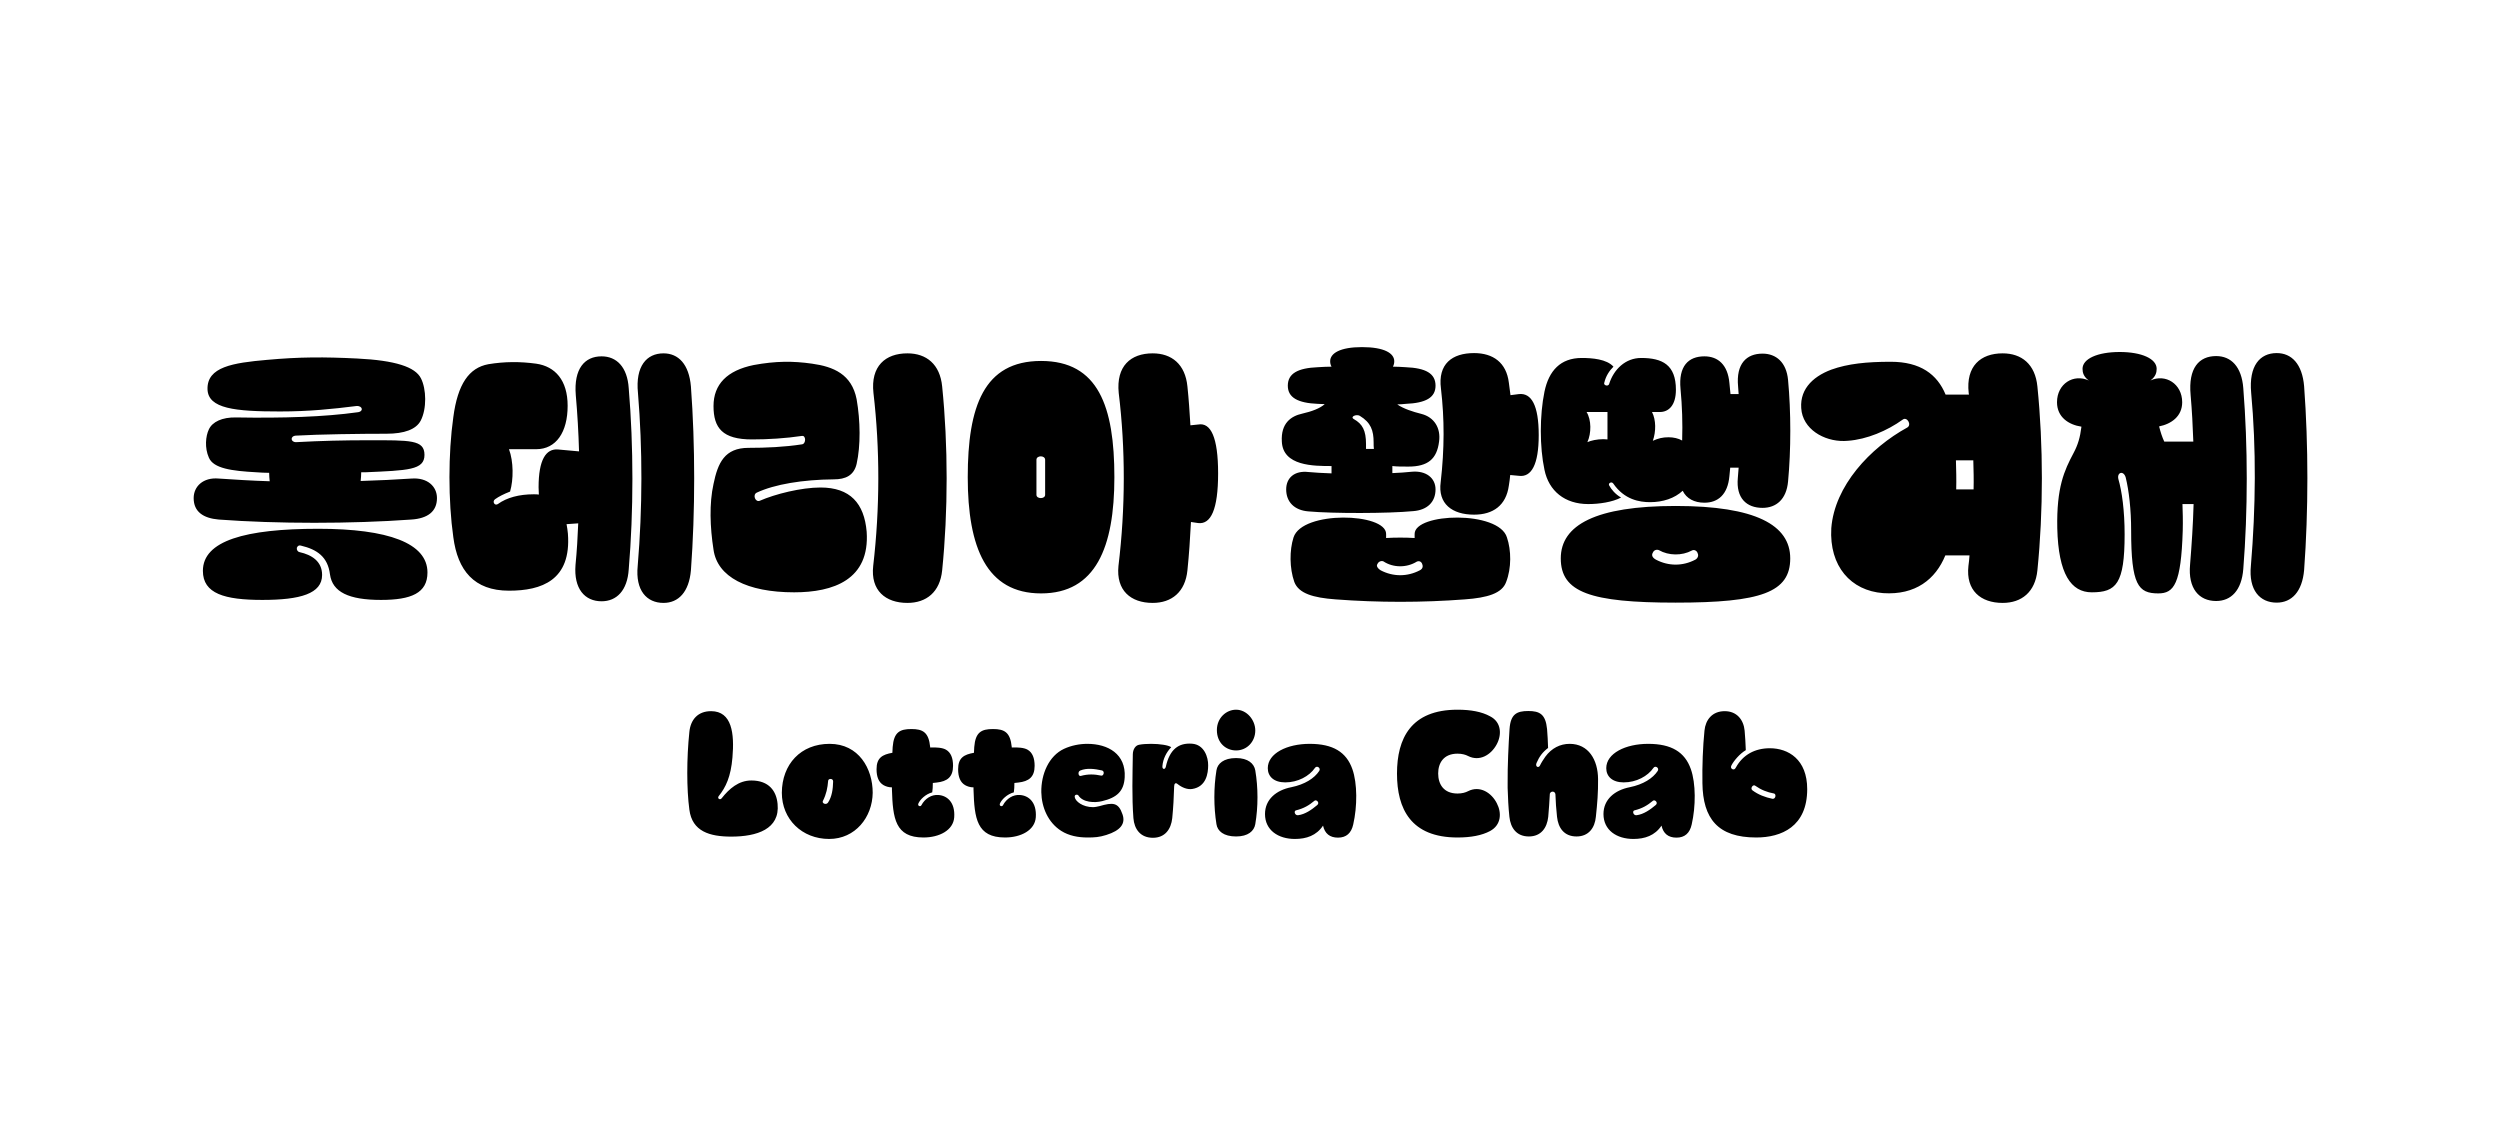<svg width="580" height="260" viewBox="0 0 580 260" fill="none" xmlns="http://www.w3.org/2000/svg">
<path d="M62.569 111.651C58.411 111.525 54.442 111.273 50.725 111.021C47.134 110.706 44.929 112.848 44.929 115.557C44.929 118.707 47.134 120.219 50.725 120.534C64.207 121.542 81.532 121.542 95.455 120.534C99.172 120.282 101.377 118.707 101.377 115.557C101.377 112.848 99.172 110.769 95.518 111.021C91.801 111.273 87.769 111.462 83.674 111.588C83.737 110.895 83.8 110.265 83.8 109.572C84.115 109.572 84.367 109.572 84.682 109.572C94.636 109.131 98.479 109.068 98.479 105.54C98.479 102.012 95.203 102.138 85.438 102.138C79.957 102.138 74.413 102.264 68.743 102.579C67.42 102.642 67.231 101.193 68.617 101.067C74.098 100.752 83.611 100.626 89.659 100.626C93.817 100.626 96.526 99.618 97.597 97.602C99.046 94.83 98.92 90.231 97.66 87.774C96.337 85.128 91.738 83.616 82.855 83.175C75.169 82.797 69.562 82.797 61.939 83.49C54.001 84.183 48.016 85.128 48.142 90.294C48.268 94.83 54.568 95.46 64.963 95.46C71.704 95.46 77.122 94.893 82.666 94.2C84.178 94.074 84.43 95.523 82.918 95.649C75.295 96.72 65.593 97.035 54.757 96.846C51.544 96.783 49.276 97.854 48.457 99.618C47.701 101.193 47.449 103.902 48.457 106.17C49.528 108.69 53.749 109.257 59.545 109.572C60.49 109.635 61.435 109.698 62.443 109.698C62.443 110.328 62.506 111.021 62.569 111.651ZM68.869 127.086C69.058 126.582 69.436 126.456 69.814 126.582C73.531 127.464 76.051 129.165 76.555 133.26C77.122 137.355 80.902 139.182 88.399 139.182C95.392 139.182 99.172 137.607 99.172 132.819C99.172 126.015 90.1 122.676 73.846 122.676C56.899 122.676 47.071 125.448 47.071 132.441C47.071 137.733 52.111 139.182 60.868 139.182C69.688 139.182 74.728 137.733 74.728 133.386C74.728 130.236 72.334 128.724 69.499 128.094C68.995 127.968 68.806 127.527 68.869 127.086ZM153.931 139.875C150.025 139.875 147.379 136.977 147.946 131.307C149.08 117.762 149.08 104.154 148.009 91.176C147.379 84.939 150.025 81.978 153.931 81.978C157.396 81.978 159.853 84.498 160.294 89.664C161.302 103.272 161.302 118.644 160.294 132.315C159.853 137.355 157.396 139.875 153.931 139.875ZM131.44 121.605C131.566 122.298 131.692 123.054 131.755 123.81C132.574 134.646 125.644 137.04 118.084 137.04C109.957 137.04 106.177 132.315 105.169 124.629C103.972 116.187 103.972 105.225 105.169 96.783C106.177 89.097 108.823 85.317 113.296 84.498C117.076 83.868 120.667 83.868 124.384 84.372C128.794 85.002 131.692 88.215 131.692 94.137C131.692 100.248 129.046 104.217 124.384 104.217H118.084C119.155 107.052 119.155 111.273 118.336 114.045C116.887 114.612 115.753 115.179 114.871 115.809C114.115 116.313 114.745 117.447 115.501 116.943C117.58 115.431 120.478 114.675 123.817 114.675C124.195 114.675 124.636 114.675 125.014 114.738C125.014 114.171 124.951 113.667 124.951 113.037C124.951 106.674 126.652 104.028 129.487 104.28L134.338 104.721C134.212 100.311 133.96 95.964 133.582 91.68C133.078 85.506 135.661 82.671 139.567 82.671C143.032 82.671 145.552 85.128 145.867 90.105C147.001 103.524 147.001 118.644 145.867 132.063C145.552 137.04 143.032 139.497 139.567 139.497C135.661 139.497 133.078 136.599 133.519 131.055C133.834 127.842 134.023 124.629 134.149 121.416L131.44 121.605ZM210.518 139.875C205.415 139.875 201.95 136.977 202.58 131.307C204.155 117.762 204.155 104.154 202.643 91.176C201.95 84.939 205.415 81.978 210.518 81.978C214.928 81.978 218.078 84.498 218.582 89.664C219.968 103.272 219.968 118.644 218.582 132.315C218.078 137.355 214.928 139.875 210.518 139.875ZM165.536 127.527C164.717 122.298 164.528 116.817 165.536 112.281C166.544 107.367 168.119 103.902 173.663 103.902C177.632 103.902 182.042 103.713 186.074 103.083C187.019 102.957 187.019 101.004 186.074 101.13C182.294 101.697 178.199 101.949 174.482 101.949C167.615 101.949 165.536 99.303 165.536 94.2C165.536 89.16 168.686 85.947 174.86 84.687C179.963 83.742 183.995 83.742 188.405 84.372C193.382 85.065 197.603 86.829 198.737 92.625C199.619 97.665 199.682 103.398 198.737 107.619C198.107 110.328 196.154 111.21 193.445 111.21C186.263 111.273 179.711 112.344 175.553 114.297C174.545 114.801 175.238 116.565 176.246 116.187C179.837 114.612 185.885 113.1 190.358 113.1C197.225 113.1 200.501 116.754 201.068 123.369C201.824 134.52 193.319 137.418 184.247 137.418C173.285 137.418 166.418 133.827 165.536 127.527ZM276.176 98.673C275.987 95.586 275.798 92.625 275.483 89.664C274.979 84.498 271.829 81.978 267.419 81.978C262.316 81.978 258.914 84.939 259.544 91.176C261.119 104.154 261.119 117.762 259.481 131.307C258.914 136.977 262.316 139.875 267.419 139.875C271.829 139.875 274.979 137.355 275.483 132.315C275.861 128.661 276.113 124.881 276.302 121.101L278.003 121.353C280.901 121.668 282.602 118.266 282.602 109.824C282.602 101.445 280.901 97.98 278.003 98.484L276.176 98.673ZM241.526 137.67C254.189 137.67 258.536 127.023 258.536 110.706C258.536 94.326 254.819 83.742 241.526 83.742C228.233 83.742 224.516 94.326 224.516 110.706C224.516 127.023 228.863 137.67 241.526 137.67ZM240.455 114.801V106.674C240.455 105.603 242.471 105.603 242.471 106.674V114.801C242.471 115.809 240.455 115.809 240.455 114.801ZM323.027 109.761C324.728 109.698 326.24 109.572 327.5 109.446C330.839 109.131 333.044 110.895 333.044 113.541C333.044 116.439 331.154 118.329 327.878 118.581C321.956 119.148 309.167 119.148 303.56 118.644C300.284 118.392 298.394 116.439 298.394 113.541C298.394 110.895 300.284 109.131 303.56 109.509C305.009 109.635 306.836 109.761 308.915 109.824V108.69C308.915 108.501 308.915 108.312 308.915 108.123C304.757 108.123 297.638 108.123 297.386 102.453C297.134 98.169 299.528 96.531 302.111 95.964C304.316 95.46 306.206 94.767 307.34 93.759C306.836 93.759 306.332 93.696 305.765 93.696C301.103 93.507 298.772 92.247 298.772 89.475C298.772 86.64 301.103 85.38 305.765 85.191C306.836 85.128 307.907 85.065 308.915 85.065C308.663 84.624 308.6 84.183 308.6 83.805C308.6 81.978 310.868 80.529 315.971 80.529C321.2 80.529 323.468 81.978 323.468 83.805C323.468 84.183 323.405 84.624 323.153 85.065C324.098 85.065 325.106 85.128 326.114 85.191C330.776 85.38 333.044 86.64 333.044 89.475C333.044 92.247 330.776 93.507 326.114 93.696C325.421 93.759 324.791 93.822 324.161 93.822C325.61 94.83 327.752 95.523 329.768 96.027C332.729 96.783 334.304 99.303 333.863 102.453C333.359 106.485 331.28 108.249 326.744 108.249C325.232 108.249 324.035 108.249 323.027 108.123C323.027 108.312 323.027 108.501 323.027 108.69V109.761ZM350.369 110.202C350.306 111.021 350.18 111.84 350.054 112.659C349.424 117.258 346.4 119.4 341.99 119.4C336.887 119.4 333.548 116.88 334.241 111.84C335.123 104.091 335.123 97.224 334.304 90.168C333.548 84.435 336.887 81.915 341.99 81.915C346.4 81.915 349.487 84.12 350.054 88.782C350.18 89.727 350.306 90.735 350.432 91.68L352.385 91.428C355.283 91.113 356.984 94.011 356.984 100.941C356.984 107.808 355.283 110.769 352.385 110.391L350.369 110.202ZM316.916 104.154H317.861C318.176 104.154 318.491 104.154 318.743 104.154C318.68 103.713 318.68 103.209 318.68 102.642C318.68 99.87 318.05 98.043 315.467 96.468C314.711 96.027 313.136 96.657 314.081 97.224C316.097 98.358 316.916 99.87 316.916 103.02C316.916 103.398 316.916 103.776 316.916 104.154ZM321.578 124.818C323.72 124.692 325.988 124.692 328.193 124.818V123.873C328.193 118.959 347.723 118.392 349.613 124.692C350.621 127.653 350.684 131.811 349.424 135.024C348.479 137.67 345.077 138.678 339.848 139.056C329.957 139.812 319.814 139.812 309.86 139.056C304.631 138.678 301.292 137.67 300.284 135.024C299.15 131.811 299.15 127.653 300.095 124.692C302.111 118.392 321.578 118.959 321.578 123.873V124.818ZM320.318 132.315C323.216 133.827 326.492 133.827 329.39 132.315C330.146 131.937 330.146 131.307 329.957 130.866C329.768 130.299 329.264 130.047 328.697 130.299C326.366 131.748 323.216 131.748 320.948 130.236C320.507 130.047 319.814 130.236 319.562 130.866C319.31 131.181 319.436 131.748 320.318 132.315ZM383.267 95.586C384.212 97.413 384.212 100.122 383.456 102.264C384.716 101.697 385.724 101.445 387.11 101.445C388.244 101.445 389.378 101.697 390.26 102.201C390.386 98.106 390.26 94.263 389.882 90.231C389.378 84.939 391.709 82.671 395.426 82.671C398.576 82.671 400.844 84.624 401.222 88.845C401.285 89.727 401.411 90.546 401.474 91.428H403.364C403.301 90.861 403.301 90.231 403.238 89.664C402.734 84.372 405.191 82.041 408.908 82.041C412.058 82.041 414.452 84.057 414.83 88.152C415.523 95.523 415.523 104.406 414.83 111.714C414.452 115.872 412.058 117.825 408.908 117.825C405.191 117.825 402.734 115.557 403.175 110.895C403.238 110.076 403.301 109.32 403.364 108.501H401.411C401.348 109.131 401.285 109.824 401.222 110.454C400.844 114.738 398.576 116.628 395.426 116.628C393.095 116.628 391.268 115.683 390.386 113.856C388.496 115.62 385.787 116.502 382.826 116.502C380.369 116.502 376.841 115.935 374.258 112.155C373.88 111.651 373.061 112.092 373.313 112.596C373.817 113.541 374.762 114.675 376.085 115.431C374.069 116.502 370.982 116.943 368.462 116.943C363.044 116.943 359.327 113.919 358.319 109.005C357.185 103.713 357.185 96.342 358.319 90.861C359.327 86.01 362.036 83.049 366.95 83.049C369.344 83.049 372.746 83.301 374.321 85.065C373.376 86.01 372.557 87.207 372.179 88.845C371.99 89.412 373.124 89.727 373.313 89.097C374.384 85.695 377.093 83.049 380.747 83.049C385.661 83.049 388.811 84.624 388.811 90.42C388.811 94.074 387.11 95.586 385.094 95.586H383.267ZM368.084 95.586C369.218 97.413 369.218 100.5 368.273 102.579C369.092 102.201 370.541 101.886 371.99 101.886C372.368 101.886 372.62 101.949 372.935 101.949V95.586H368.084ZM362.099 129.543C362.099 121.794 370.226 117.384 388.748 117.384C407.27 117.384 415.334 121.794 415.334 129.543C415.334 137.418 408.593 139.812 388.748 139.812C368.966 139.812 362.099 137.418 362.099 129.543ZM383.456 128.22C383.078 128.85 383.393 129.417 384.212 129.858C387.11 131.37 390.386 131.37 393.284 129.858C393.788 129.606 394.166 128.976 393.851 128.346C393.725 127.842 393.095 127.401 392.528 127.716C390.197 128.976 387.11 128.913 384.905 127.653C384.401 127.401 383.708 127.59 383.456 128.22ZM451.319 128.85C449.051 134.394 444.389 138.111 436.892 137.607C429.395 137.04 424.355 131.37 424.859 122.55C425.615 112.722 433.868 103.902 442.499 99.177C443.57 98.547 442.436 96.594 441.428 97.35C437.837 99.933 433.112 101.949 428.702 102.264C424.04 102.705 418.874 100.185 417.992 95.586C417.173 90.672 420.323 87.459 424.859 85.758C428.702 84.372 433.112 83.931 438.656 83.931C445.523 83.931 449.429 86.829 451.382 91.554H456.8C456.8 91.428 456.737 91.302 456.737 91.176C456.044 84.939 459.509 81.978 464.612 81.978C469.022 81.978 472.172 84.498 472.676 89.664C474.062 103.272 474.062 118.644 472.676 132.315C472.172 137.355 469.022 139.875 464.612 139.875C459.509 139.875 456.044 136.977 456.674 131.307C456.8 130.488 456.863 129.669 456.926 128.85H451.319ZM457.871 113.541C457.934 111.273 457.871 109.068 457.808 106.8H453.776C453.839 109.005 453.902 111.273 453.839 113.541H457.871ZM506.331 116.943C506.394 118.707 506.457 120.723 506.394 123.117C506.016 135.465 504.378 137.67 500.724 137.67C496.062 137.67 494.424 135.717 494.424 123.054C494.424 118.203 493.92 113.856 493.164 110.769C492.66 109.068 491.085 109.572 491.463 111.147C492.282 113.982 492.912 118.392 492.912 123.999C492.912 135.465 490.959 137.418 485.289 137.418C480.501 137.418 477.54 133.197 477.288 122.55C477.099 113.037 478.926 109.131 481.068 105.099C482.076 103.209 482.58 101.508 482.895 98.988C479.934 98.547 477.225 96.783 477.225 93.318C477.225 89.034 481.068 86.64 484.596 88.278C483.399 87.396 483.147 86.451 483.147 85.569C483.147 83.238 486.612 81.663 491.778 81.663C496.881 81.663 500.346 83.238 500.346 85.569C500.346 86.451 500.094 87.396 498.897 88.278C502.362 86.64 506.268 89.034 506.268 93.318C506.268 96.594 503.748 98.358 500.913 98.925C501.228 100.185 501.606 101.382 502.11 102.453H508.851C508.725 98.799 508.536 95.208 508.221 91.617C507.654 85.38 510.174 82.608 514.143 82.608C517.608 82.608 520.065 85.065 520.443 90.042C521.514 103.461 521.514 118.581 520.443 132C520.065 136.977 517.608 139.434 514.143 139.434C510.174 139.434 507.591 136.536 508.095 130.992C508.473 126.33 508.788 121.605 508.914 116.943H506.331ZM528.192 139.812C524.286 139.812 521.64 136.914 522.207 131.244C523.341 117.699 523.467 104.091 522.27 91.113C521.703 84.876 524.286 81.915 528.192 81.915C531.657 81.915 534.114 84.435 534.555 89.601C535.563 103.209 535.563 118.581 534.555 132.252C534.114 137.292 531.657 139.812 528.192 139.812Z" fill="black"/>
<path d="M159.932 187.838C159.286 183.044 159.286 175.938 159.932 169.818C160.204 166.996 161.87 164.99 164.964 164.99C169.826 164.99 170.404 170.192 169.928 175.734C169.554 180.188 168.398 182.636 166.732 184.71C166.358 185.22 167.004 185.696 167.412 185.22C169.18 182.976 171.356 181.072 174.314 181.072C178.428 181.072 180.128 183.554 180.4 186.512C180.978 192.36 175.606 194.094 169.656 194.094C164.658 194.094 160.578 192.904 159.932 187.838ZM181.386 183.928C181.386 190.048 186.044 194.638 192.368 194.638C198.42 194.638 202.398 189.606 202.466 183.928C202.466 178.318 199.236 172.572 192.47 172.572C185.772 172.572 181.42 177.298 181.386 183.928ZM190.906 185.832C191.722 184.2 191.994 182.806 192.13 181.14C192.164 180.562 193.32 180.528 193.286 181.31C193.252 183.01 193.014 184.846 192.096 186.206C191.62 186.852 190.634 186.342 190.906 185.832ZM206.929 182.67C206.929 182.84 206.929 183.01 206.929 183.18C207.133 189.878 207.677 194.298 214.239 194.298C217.911 194.298 221.175 192.632 221.379 189.606C221.617 186.104 219.713 184.574 217.707 184.438C216.143 184.302 214.579 185.254 213.763 186.818C213.559 187.226 212.845 187.022 213.049 186.444C213.423 185.526 214.715 184.234 216.279 183.826C216.381 183.214 216.415 182.466 216.415 181.65L217.333 181.548C219.747 181.276 221.107 180.29 221.107 177.672C221.107 175.87 220.597 174.578 219.475 173.932C218.659 173.456 217.231 173.354 215.803 173.422C215.803 173.388 215.803 173.354 215.803 173.32C215.463 169.852 214.069 169.138 211.451 169.138C208.765 169.138 207.371 169.852 207.099 173.32C207.065 173.762 207.065 174.204 207.031 174.646C204.753 175.054 203.359 175.768 203.359 178.454C203.359 180.256 203.869 181.514 204.991 182.16C205.467 182.432 206.147 182.67 206.929 182.67ZM225.855 182.67C225.855 182.84 225.855 183.01 225.855 183.18C226.059 189.878 226.603 194.298 233.165 194.298C236.837 194.298 240.101 192.632 240.305 189.606C240.543 186.104 238.639 184.574 236.633 184.438C235.069 184.302 233.505 185.254 232.689 186.818C232.485 187.226 231.771 187.022 231.975 186.444C232.349 185.526 233.641 184.234 235.205 183.826C235.307 183.214 235.341 182.466 235.341 181.65L236.259 181.548C238.673 181.276 240.033 180.29 240.033 177.672C240.033 175.87 239.523 174.578 238.401 173.932C237.585 173.456 236.157 173.354 234.729 173.422C234.729 173.388 234.729 173.354 234.729 173.32C234.389 169.852 232.995 169.138 230.377 169.138C227.691 169.138 226.297 169.852 226.025 173.32C225.991 173.762 225.991 174.204 225.957 174.646C223.679 175.054 222.285 175.768 222.285 178.454C222.285 180.256 222.795 181.514 223.917 182.16C224.393 182.432 225.073 182.67 225.855 182.67ZM246.208 192.768C247.976 193.89 250.118 194.298 252.294 194.298C253.96 194.298 255.014 194.23 256.646 193.72C260.012 192.666 261.168 191.068 260.42 188.926C259.468 186.104 258.142 186.138 255.082 187.022C254.674 187.124 254.028 187.26 253.586 187.26C251.172 187.26 249.472 185.9 249.336 184.914C249.234 184.268 250.016 184.268 250.186 184.54C251.206 186.172 253.926 186.308 255.694 185.866C259.128 185.05 260.76 183.554 260.93 180.324C261.236 174.952 257.088 172.572 252.26 172.572C250.458 172.572 248.554 172.946 246.854 173.728C243.352 175.36 241.516 179.576 241.584 183.792C241.652 187.294 243.148 190.83 246.208 192.768ZM250.73 180.018C250.186 180.154 249.948 179.032 250.628 178.76C252.158 178.114 253.994 178.386 255.592 178.726C256.374 178.862 256.068 180.018 255.524 179.95C253.892 179.61 252.464 179.542 250.73 180.018ZM271.723 173.354C270.601 174.51 269.819 176.074 269.683 177.706C269.581 178.522 270.295 178.624 270.465 177.91C271.349 173.864 273.423 172.3 276.551 172.538C279.373 172.742 280.325 175.666 280.291 177.57C280.291 179.372 279.883 182.534 276.585 183.044C275.497 183.214 274.239 182.738 273.185 181.888C272.675 181.446 272.403 181.888 272.403 182.466C272.335 184.914 272.199 187.396 271.961 189.81C271.689 192.36 270.295 194.366 267.473 194.366C264.583 194.366 263.155 192.36 262.951 189.81C262.577 184.846 262.747 179.916 262.815 174.952C262.849 173.83 263.427 172.912 264.311 172.776C265.025 172.64 266.011 172.572 267.065 172.572C269.037 172.572 271.111 172.878 271.723 173.354ZM286.771 174.102C284.459 174.102 282.317 172.402 282.317 169.376C282.317 166.554 284.493 164.65 286.771 164.65C289.253 164.65 291.225 167.03 291.225 169.478C291.225 171.994 289.355 174.102 286.771 174.102ZM282.215 191.204C281.569 187.192 281.569 182.738 282.215 178.726C282.453 177.162 283.881 175.87 286.771 175.87C289.559 175.87 290.953 177.162 291.225 178.726C291.905 182.738 291.905 187.192 291.225 191.204C290.953 192.802 289.559 194.06 286.771 194.06C283.881 194.06 282.453 192.802 282.215 191.204ZM306.944 191.544C307.352 193.38 308.508 194.332 310.412 194.332C312.35 194.332 313.506 193.278 313.948 191.272C314.9 187.124 314.934 181.752 313.744 178.42C312.35 174.476 309.256 172.572 303.85 172.572C298.58 172.572 294.126 174.782 294.126 178.216C294.126 180.12 295.52 181.514 298.172 181.514C301.096 181.514 303.748 180.086 305.074 178.148C305.516 177.502 306.502 178.182 306.06 178.862C304.938 180.562 302.728 181.99 299.566 182.636C296.098 183.316 293.48 185.458 293.48 188.858C293.48 192.598 296.54 194.638 300.416 194.638C303.068 194.638 305.414 193.856 306.944 191.544ZM301.164 189.13C300.382 189.232 300.11 188.144 300.654 188.008C302.456 187.566 303.68 186.852 304.972 185.764C305.414 185.424 306.264 186.24 305.584 186.784C304.326 187.838 302.796 188.926 301.164 189.13ZM338.144 194.298C341.238 194.298 343.788 193.822 345.692 192.802C348.276 191.408 348.446 188.62 347.256 186.342C346.032 183.928 343.346 182.16 340.592 183.554C340.014 183.86 339.198 184.098 338.144 184.098C334.914 184.098 333.656 181.922 333.656 179.44C333.656 177.026 334.914 174.85 338.144 174.85C339.198 174.85 340.014 175.088 340.592 175.394C343.278 176.754 345.896 175.122 347.188 172.776C348.446 170.532 348.378 167.54 345.692 166.18C343.788 165.126 341.238 164.65 338.144 164.65C327.332 164.65 324.102 171.314 324.102 179.474C324.102 187.668 327.332 194.298 338.144 194.298ZM359.564 184.132C359.666 183.826 359.938 183.656 360.21 183.656C360.482 183.656 360.788 183.826 360.856 184.234C360.924 186.002 361.026 187.736 361.23 189.504C361.502 192.054 362.862 194.06 365.752 194.06C368.574 194.06 370.002 192.054 370.24 189.504C370.58 186.342 370.784 183.86 370.75 180.732C370.716 176.278 368.54 172.572 364.154 172.572C361.978 172.572 359.972 173.558 358.51 175.564C358.034 176.244 357.592 176.924 357.252 177.638C356.912 178.25 356.13 177.876 356.47 177.026C357.116 175.53 357.864 174.51 359.156 173.524C359.122 172.368 359.02 170.124 358.918 169.138C358.578 165.67 357.184 164.956 354.566 164.956C351.88 164.956 350.452 165.67 350.214 169.138C349.976 172.776 349.738 177.74 349.772 181.616V182.806C349.84 185.05 349.942 187.26 350.18 189.504C350.452 192.054 351.812 194.06 354.702 194.06C357.524 194.06 358.918 192.054 359.19 189.504C359.36 187.736 359.462 185.934 359.564 184.132ZM385.47 191.544C385.878 193.38 387.034 194.332 388.938 194.332C390.876 194.332 392.032 193.278 392.474 191.272C393.426 187.124 393.46 181.752 392.27 178.42C390.876 174.476 387.782 172.572 382.376 172.572C377.106 172.572 372.652 174.782 372.652 178.216C372.652 180.12 374.046 181.514 376.698 181.514C379.622 181.514 382.274 180.086 383.6 178.148C384.042 177.502 385.028 178.182 384.586 178.862C383.464 180.562 381.254 181.99 378.092 182.636C374.624 183.316 372.006 185.458 372.006 188.858C372.006 192.598 375.066 194.638 378.942 194.638C381.594 194.638 383.94 193.856 385.47 191.544ZM379.69 189.13C378.908 189.232 378.636 188.144 379.18 188.008C380.982 187.566 382.206 186.852 383.498 185.764C383.94 185.424 384.79 186.24 384.11 186.784C382.852 187.838 381.322 188.926 379.69 189.13ZM402 178.488C401.626 178.352 401.456 178.012 401.694 177.57C402.238 176.516 403.598 174.884 405.026 174.034C404.992 172.912 404.856 170.464 404.754 169.512C404.516 166.996 402.952 164.99 400.13 164.99C397.24 164.99 395.676 166.996 395.438 169.512C395.064 173.15 394.894 177.808 394.962 181.684C395.064 189.946 398.566 194.298 407.44 194.298C413.288 194.298 419.272 191.782 419.272 183.078C419.272 176.176 414.886 173.592 410.602 173.592C407.168 173.592 404.346 175.088 402.714 178.08C402.51 178.42 402.374 178.556 402 178.488ZM406.556 183.35C405.978 182.908 406.692 181.922 407.168 182.262C408.63 183.282 409.956 183.792 411.588 184.098C412.132 184.234 411.962 185.424 411.214 185.322C409.548 184.982 407.916 184.37 406.556 183.35Z" fill="black"/>
</svg>
